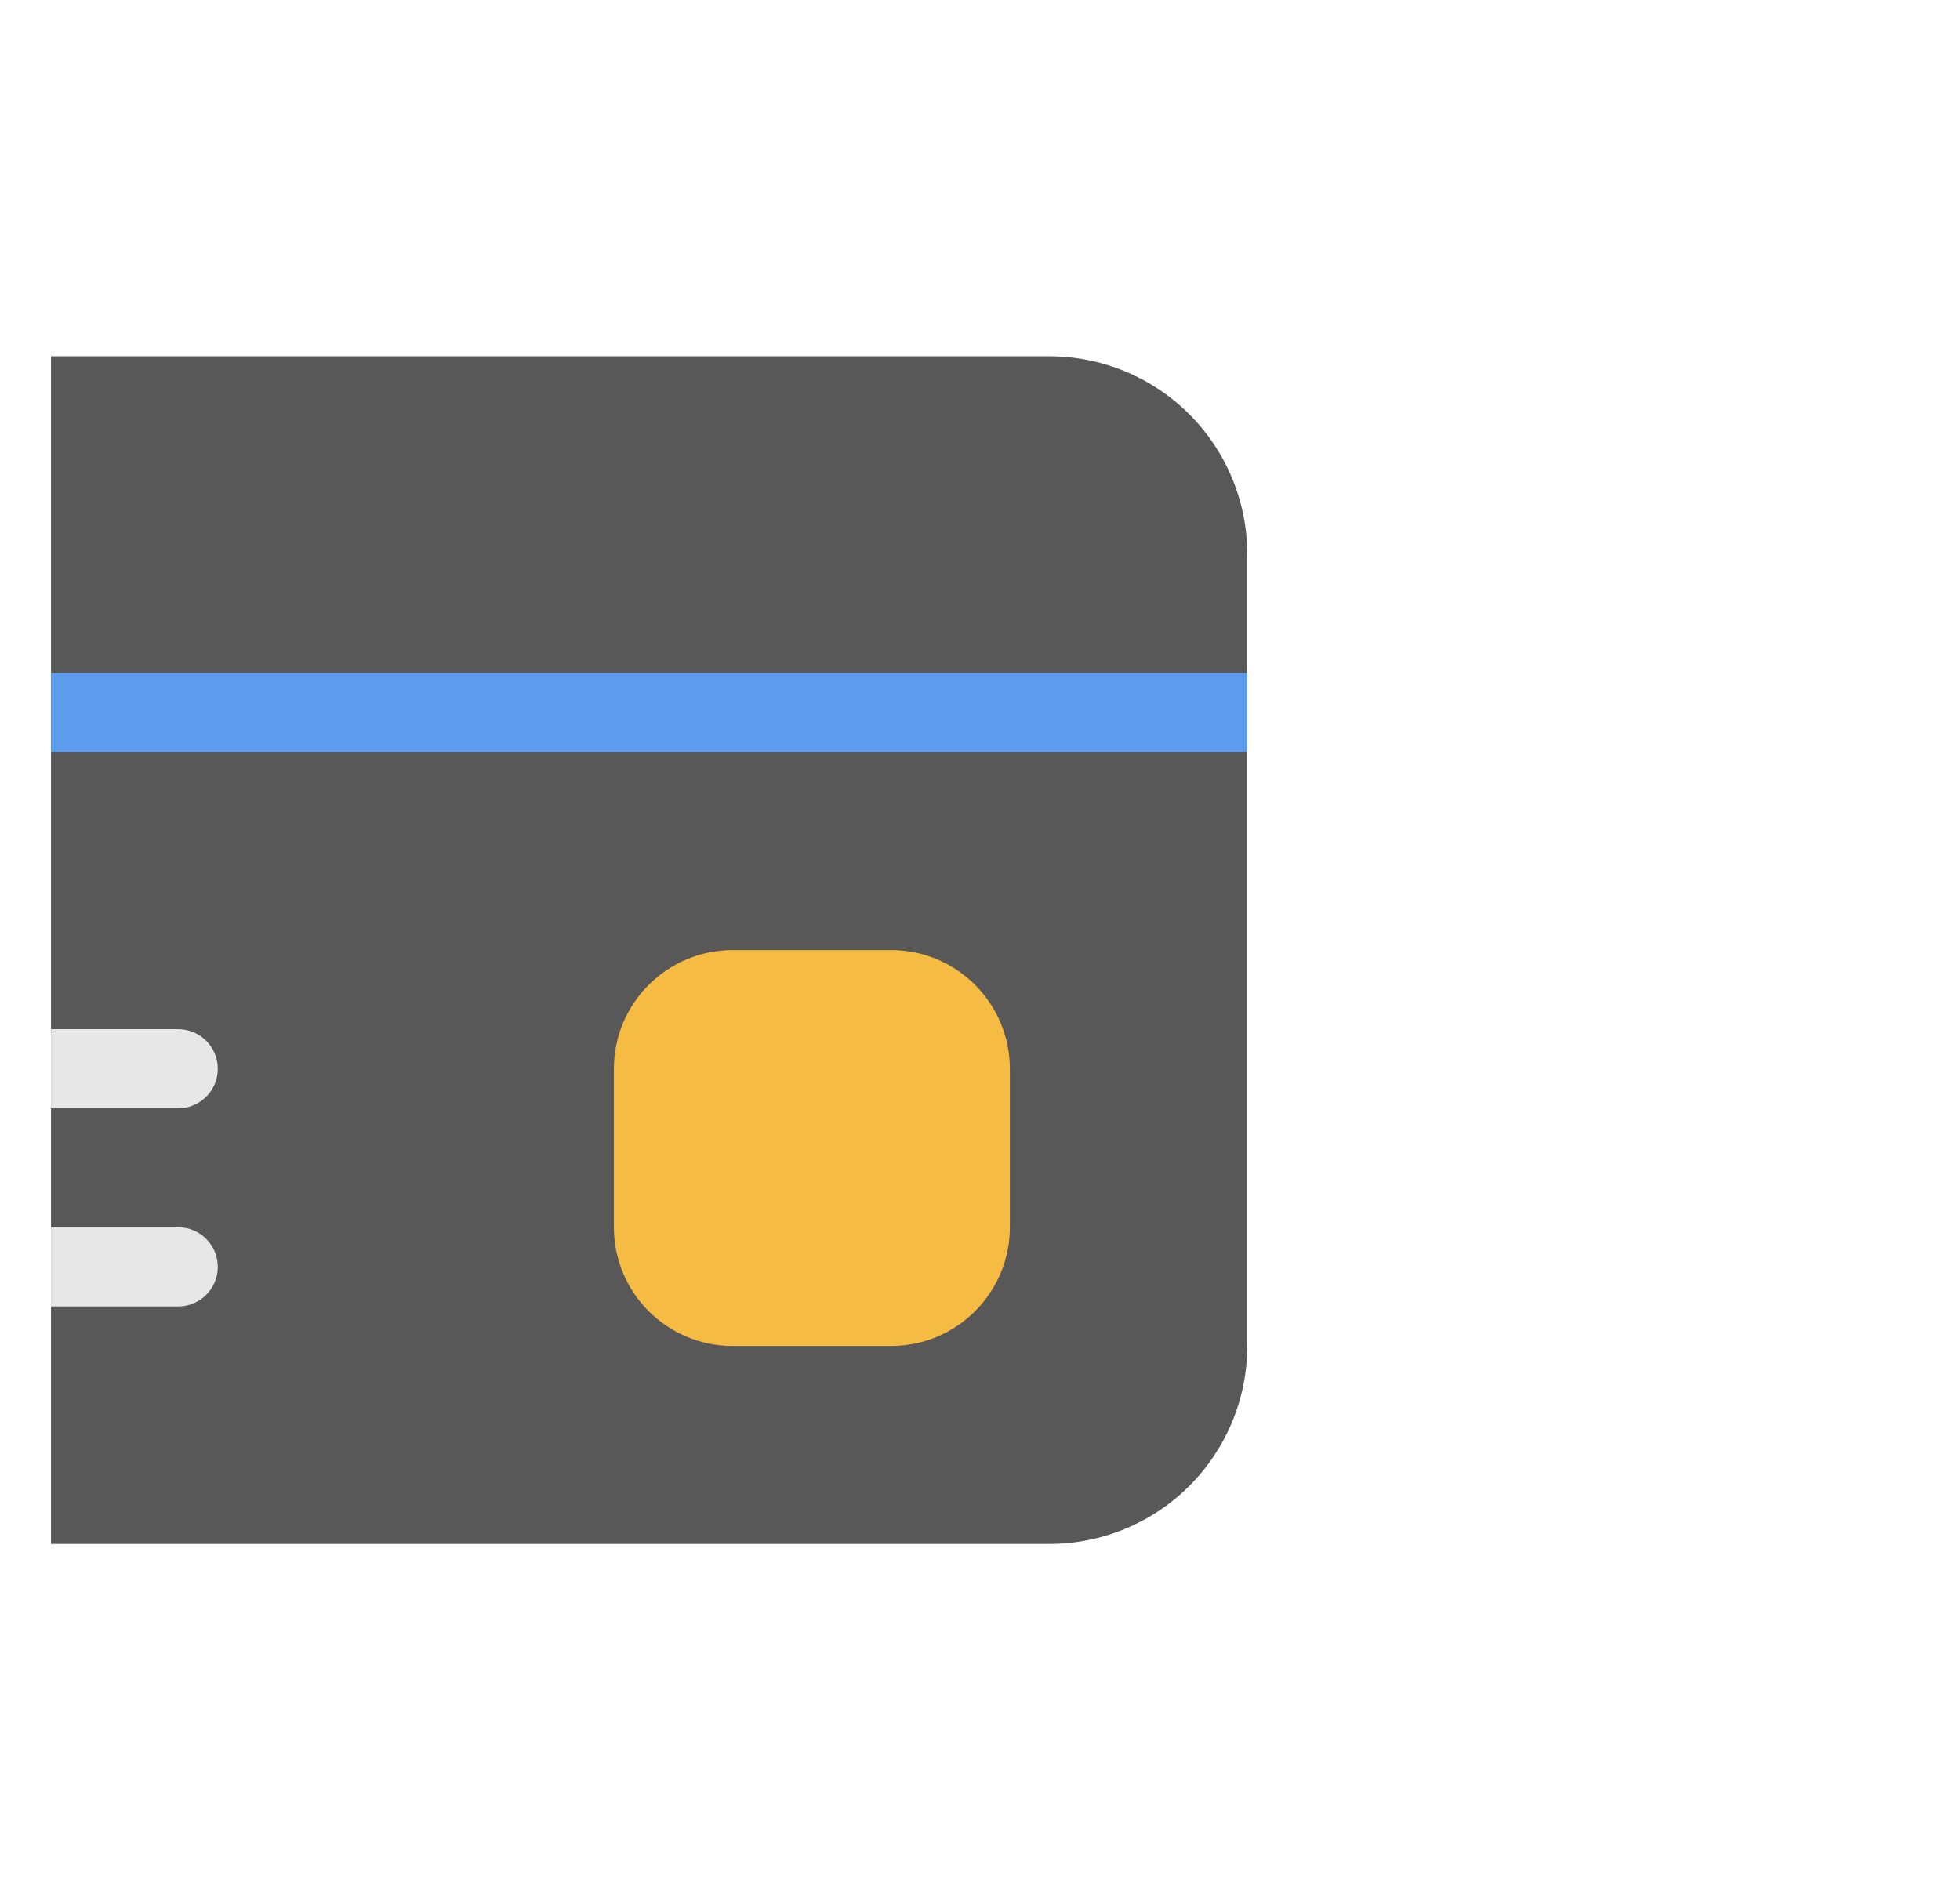 <svg width="33" height="32" viewBox="0 0 33 32" fill="none" xmlns="http://www.w3.org/2000/svg">
<g clip-path="url(#clip0_563_9437)">
<path fill-rule="evenodd" clip-rule="evenodd" d="M21 9.333C21 8.449 20.649 7.601 20.024 6.976C19.399 6.351 18.551 6 17.667 6C12.557 6 1.443 6 -3.667 6C-4.551 6 -5.399 6.351 -6.024 6.976C-6.649 7.601 -7 8.449 -7 9.333V22.667C-7 23.551 -6.649 24.399 -6.024 25.024C-5.399 25.649 -4.551 26 -3.667 26H17.667C18.551 26 19.399 25.649 20.024 25.024C20.649 24.399 21 23.551 21 22.667V9.333Z" fill="#585858"/>
<path fill-rule="evenodd" clip-rule="evenodd" d="M-7 11.332H21V12.665H-7V11.332Z" fill="#5D9CEC"/>
<path fill-rule="evenodd" clip-rule="evenodd" d="M3 17.332H-2.388C-2.756 17.332 -3.055 17.631 -3.055 17.999C-3.055 18.367 -2.756 18.665 -2.388 18.665H3C3.368 18.665 3.667 18.367 3.667 17.999C3.667 17.631 3.368 17.332 3 17.332Z" fill="#E7E7E7"/>
<path fill-rule="evenodd" clip-rule="evenodd" d="M3 20.668H-2.388C-2.756 20.668 -3.055 20.967 -3.055 21.335C-3.055 21.703 -2.756 22.001 -2.388 22.001H3C3.368 22.001 3.667 21.703 3.667 21.335C3.667 20.967 3.368 20.668 3 20.668Z" fill="#E7E7E7"/>
<path fill-rule="evenodd" clip-rule="evenodd" d="M17.003 20.667V18C17.003 16.896 16.107 16 15.003 16H12.336C11.232 16 10.336 16.896 10.336 18V20.667C10.336 21.771 11.232 22.667 12.336 22.667H15.003C16.107 22.667 17.003 21.771 17.003 20.667Z" fill="#F6BB42"/>
</g>
<defs>
<clipPath id="clip0_563_9437">
<rect width="32" height="32" fill="white" transform="translate(0.859)"/>
</clipPath>
</defs>
</svg>
